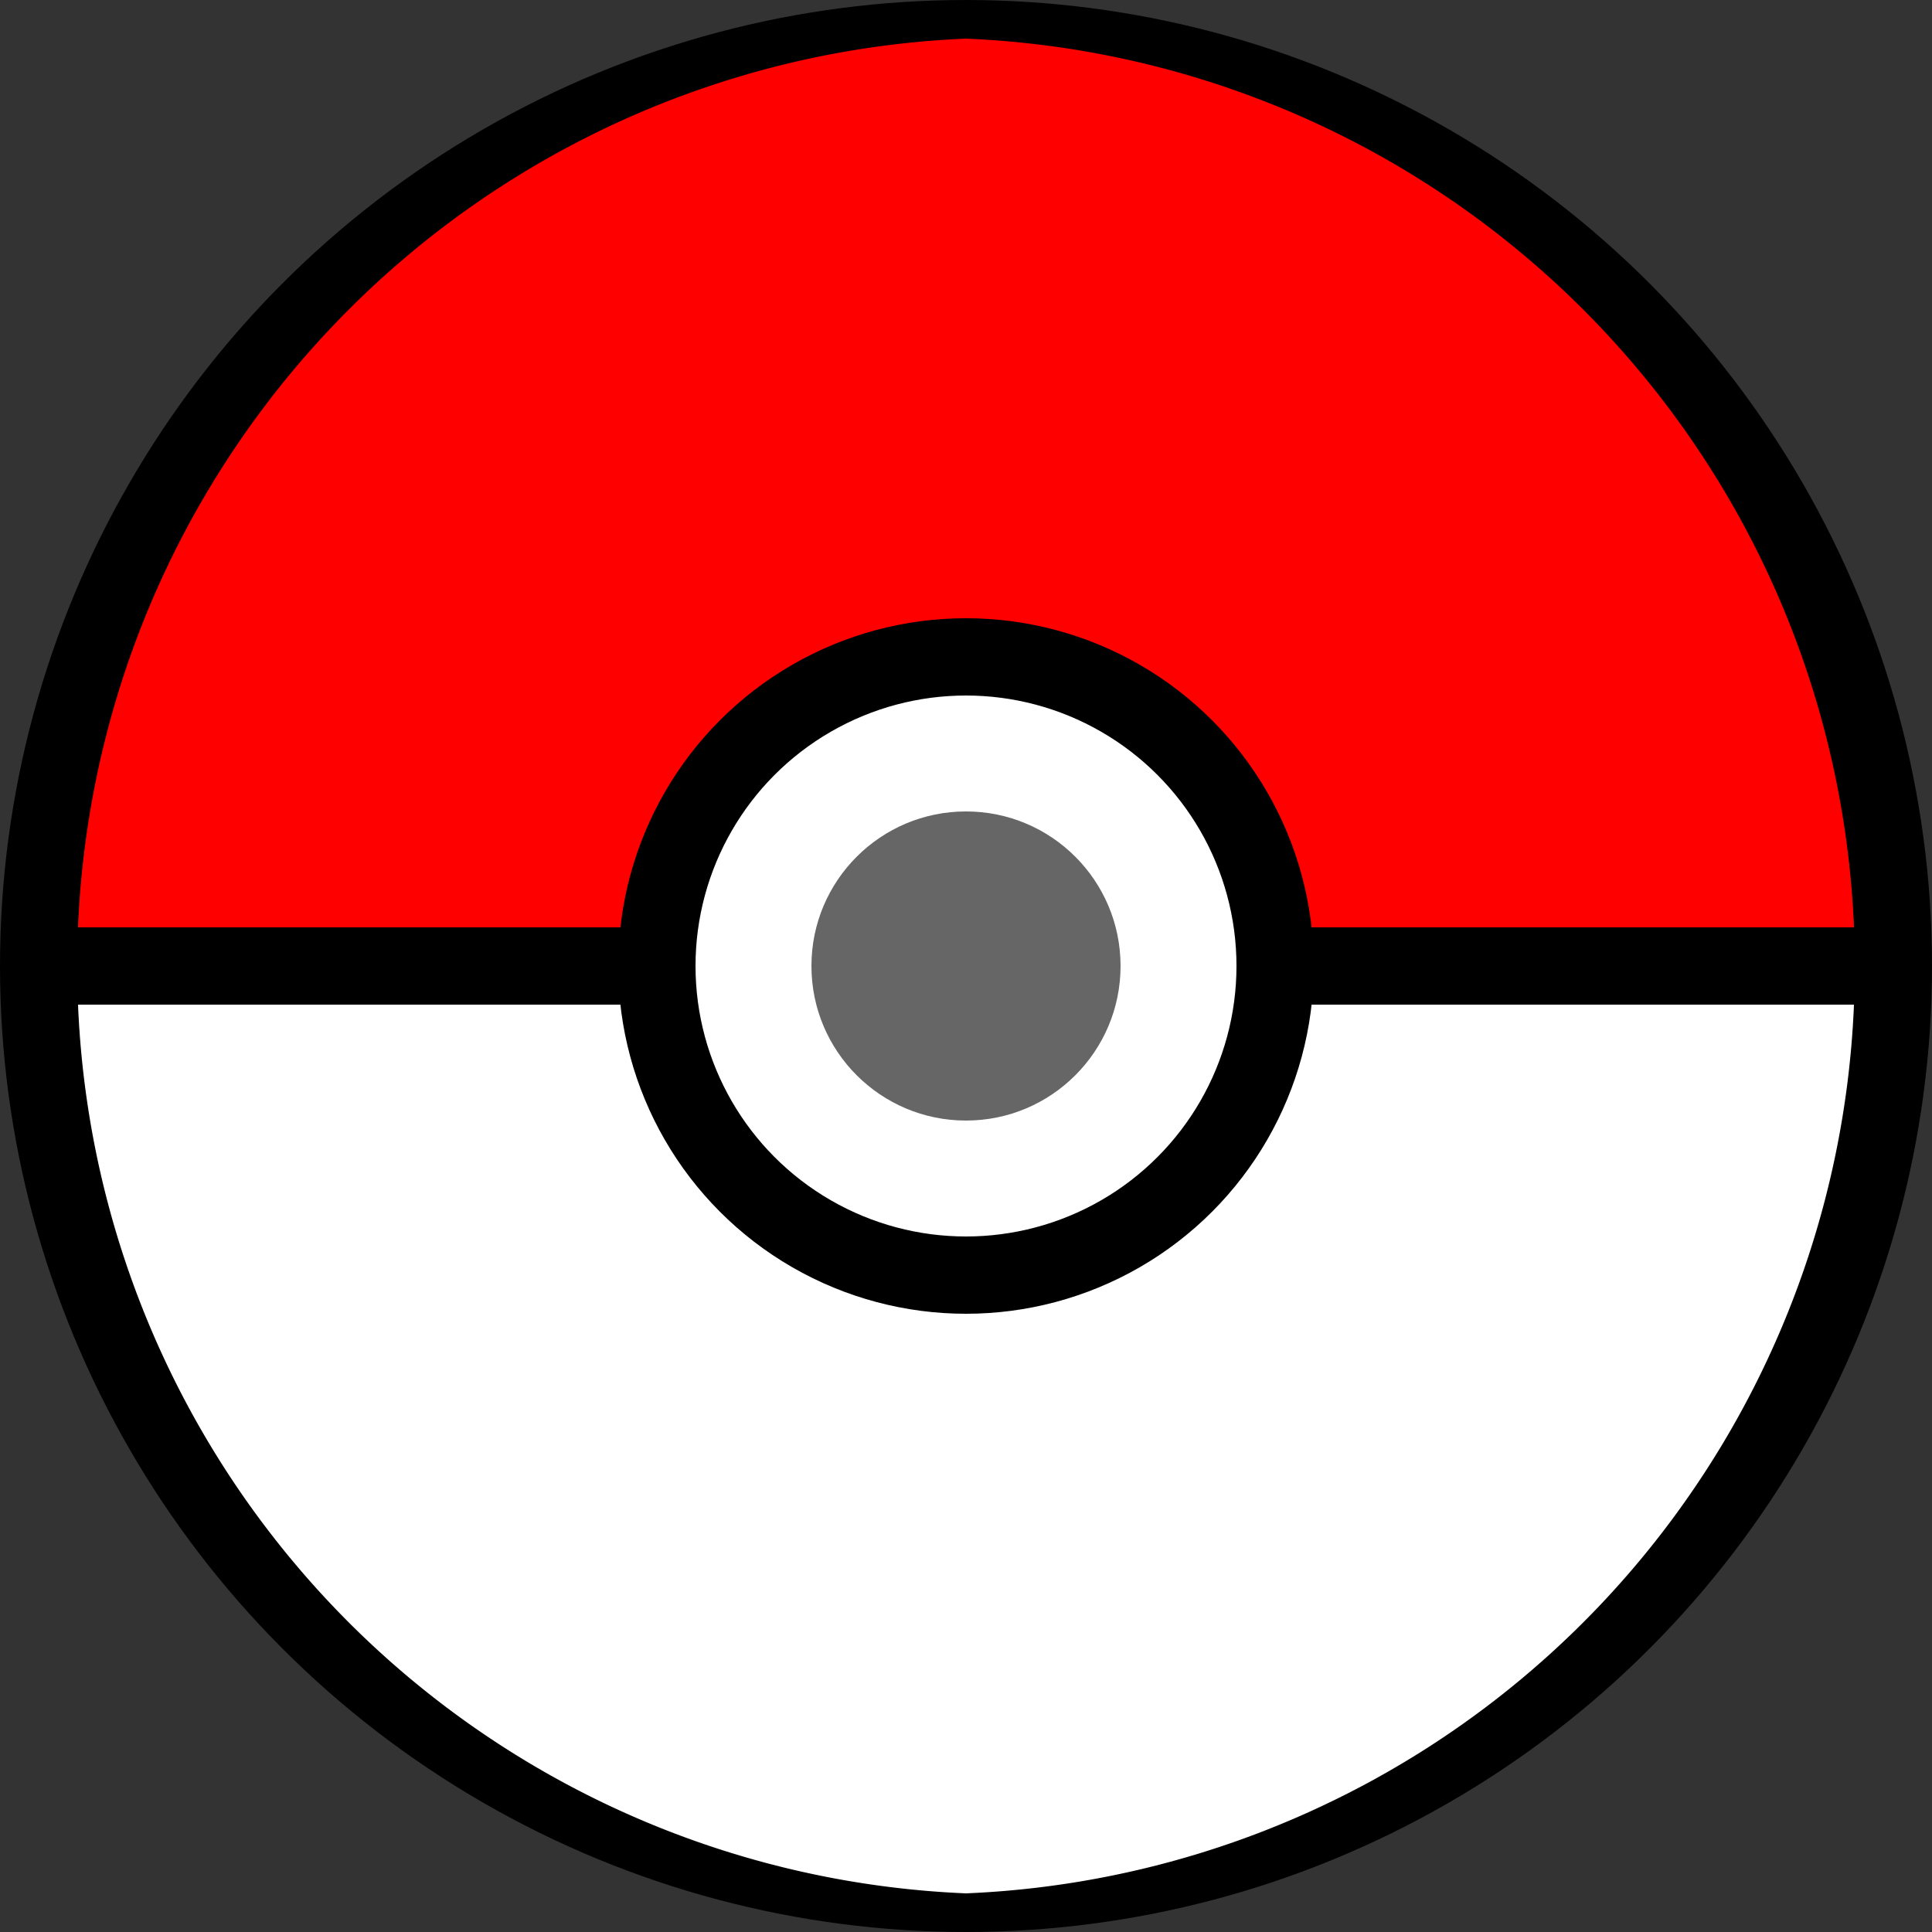 <svg xmlns="http://www.w3.org/2000/svg" viewBox="0 0 100 100" width="32" height="32">
  <rect x="0" y="0" width="100" height="100" fill="#333333" stroke="none"/>
  <!-- Outer circle -->
  <circle cx="50" cy="50" r="48" fill="none" stroke="black" stroke-width="4"/>

  <!-- Top half (red) -->
  <path d="M 50 2 A 48 48 0 0 1 96 50 L 4 50 A 48 48 0 0 1 50 2" fill="#ff0000"/>

  <!-- Bottom half (white) -->
  <path d="M 50 98 A 48 48 0 0 1 4 50 L 96 50 A 48 48 0 0 1 50 98" fill="#ffffff"/>

  <!-- Middle line -->
  <line x1="4" y1="50" x2="96" y2="50" stroke="black" stroke-width="4"/>

  <!-- Center circle (outer) -->
  <circle cx="50" cy="50" r="16" fill="white" stroke="black" stroke-width="4"/>

  <!-- Center circle (inner) -->
  <circle cx="50" cy="50" r="8" fill="#666666"/>
</svg>
